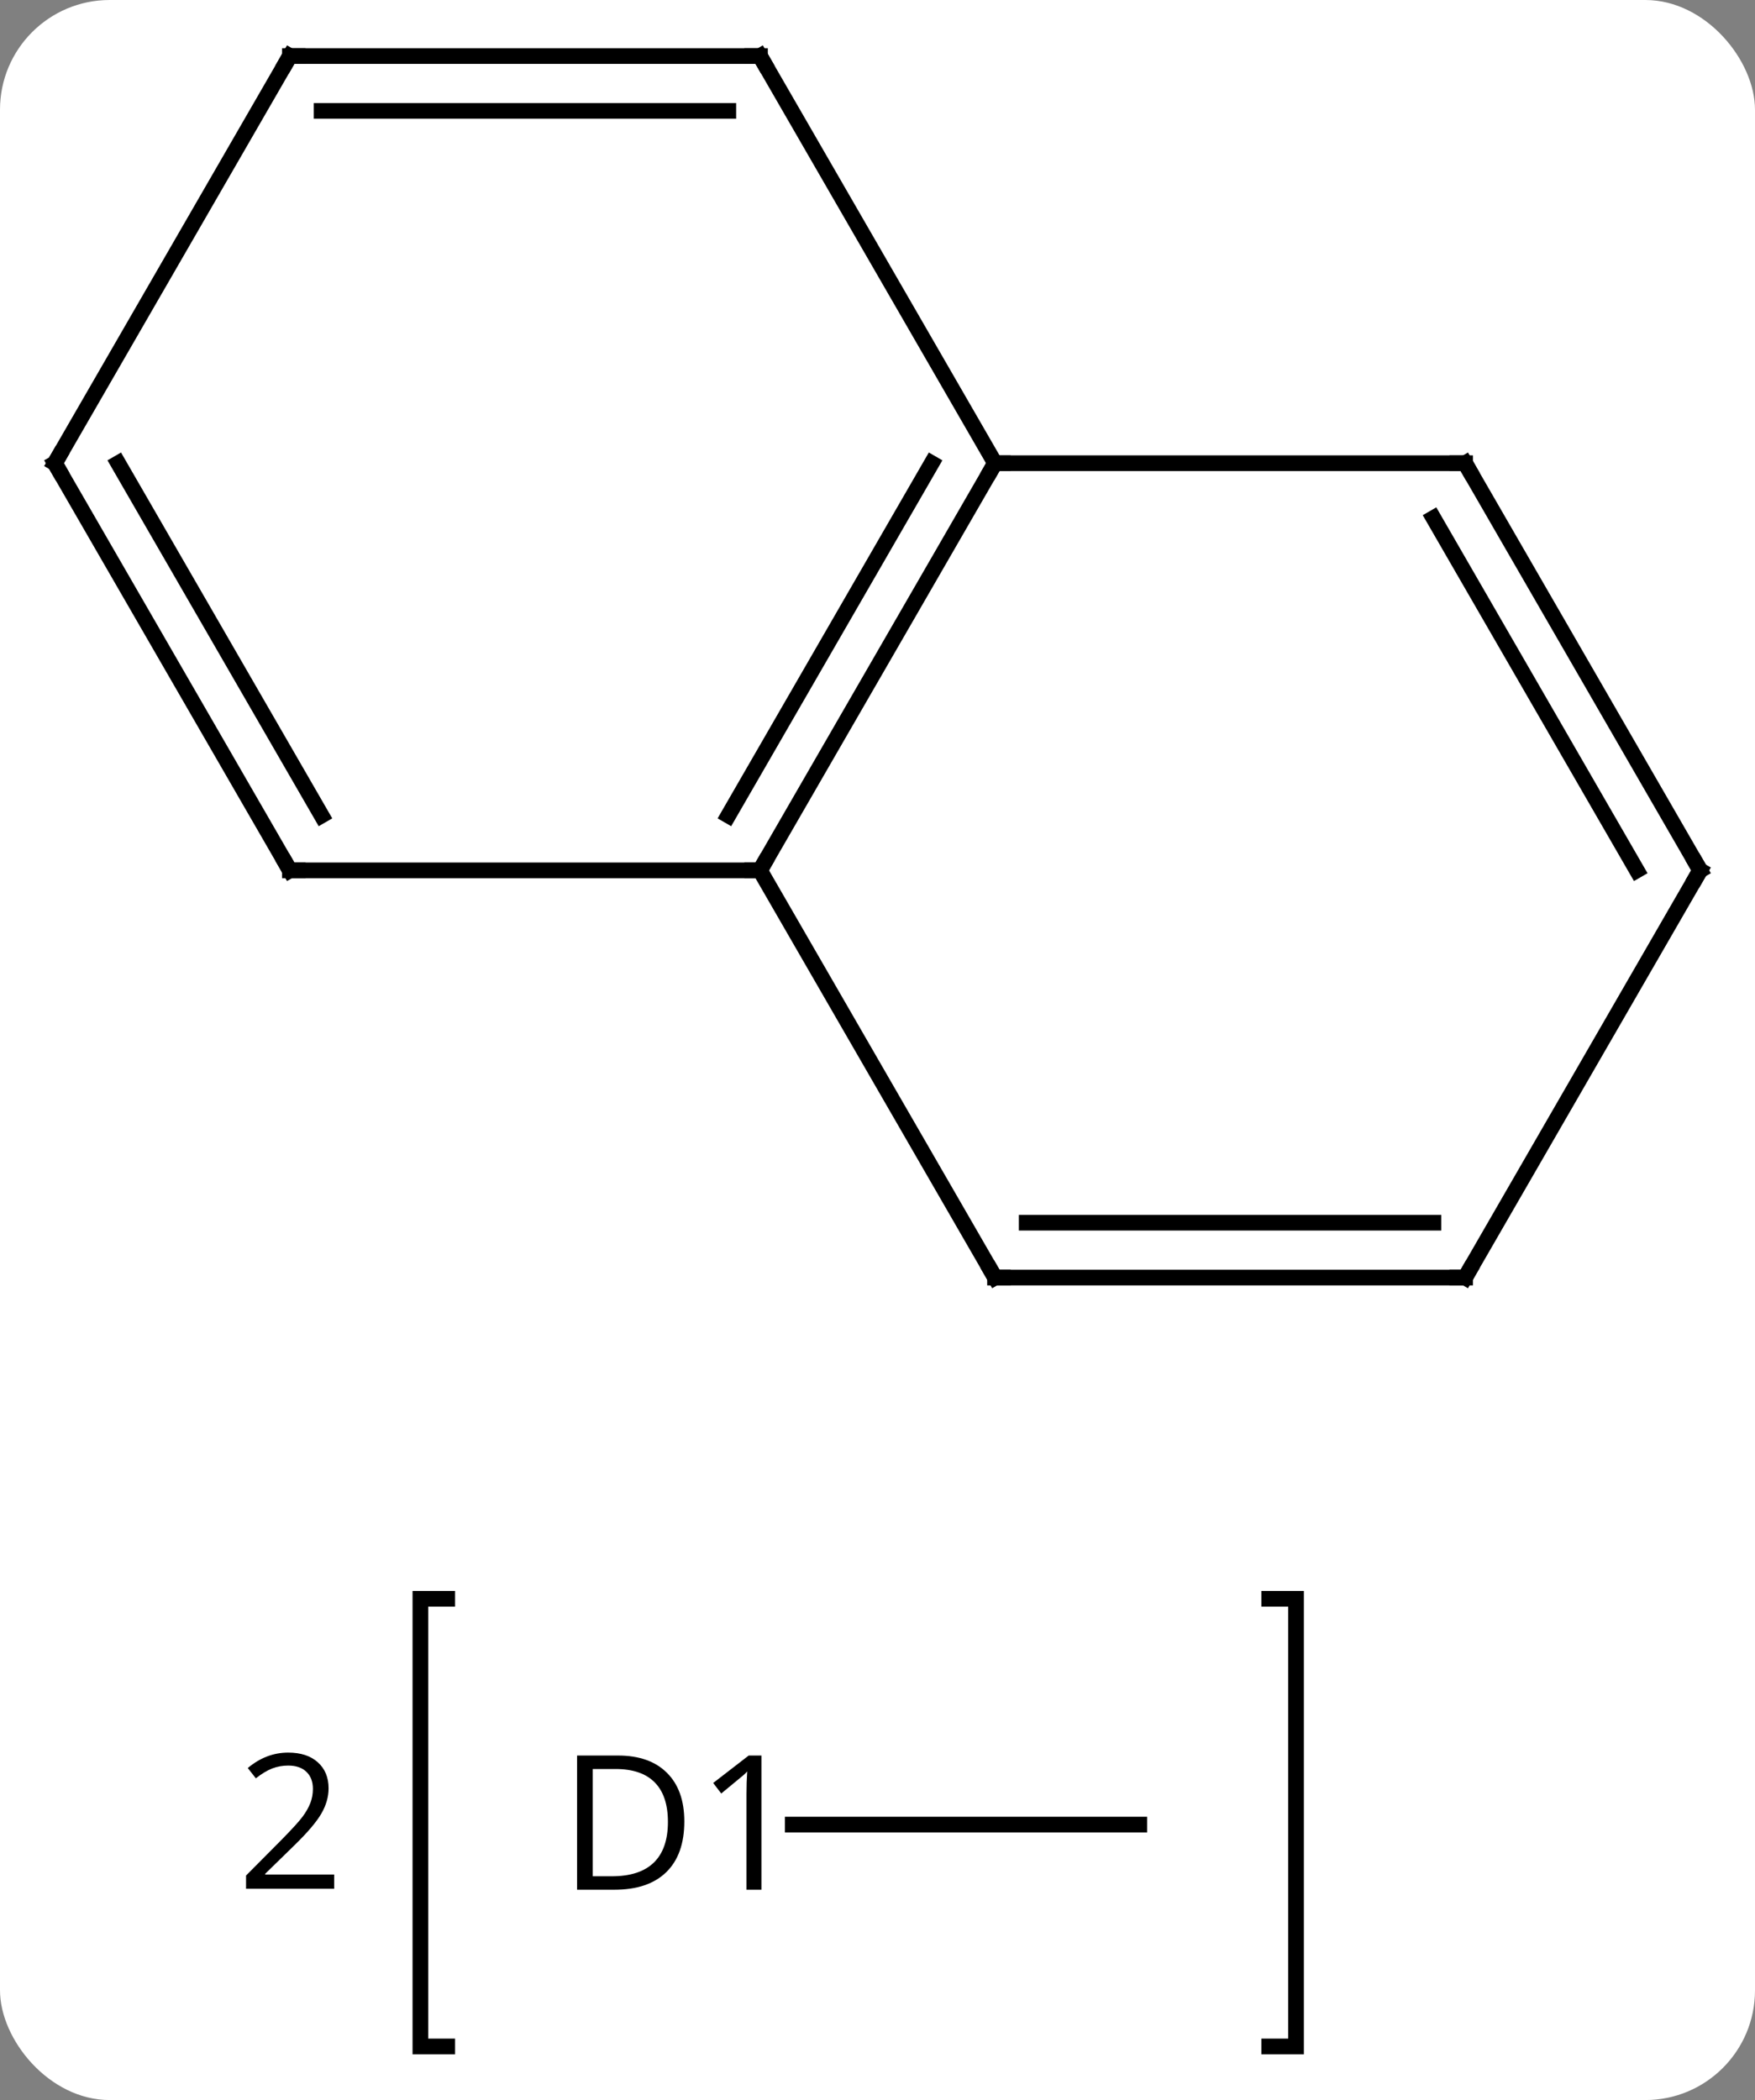 <svg width="112" viewBox="0 0 112 134" style="fill-opacity:1; color-rendering:auto; color-interpolation:auto; text-rendering:auto; stroke:black; stroke-linecap:square; stroke-miterlimit:10; shape-rendering:auto; stroke-opacity:1; fill:black; stroke-dasharray:none; font-weight:normal; stroke-width:1; font-family:'Open Sans'; font-style:normal; stroke-linejoin:miter; font-size:12; stroke-dashoffset:0; image-rendering:auto;" height="134" class="cas-substance-image" xmlns:xlink="http://www.w3.org/1999/xlink" xmlns="http://www.w3.org/2000/svg"><rect x="0" y="0" width="112" height="134" fill="#808080" stroke="none"/><svg class="cas-substance-single-component"><rect y="0" x="0" width="112" stroke="none" ry="7" rx="7" height="134" fill="white" class="cas-substance-group"/><svg y="0" x="0" width="112" viewBox="0 0 112 134" style="fill:black;" height="134" class="cas-substance-single-component-image"><svg><g><g transform="translate(56,60)" style="text-rendering:geometricPrecision; color-rendering:optimizeQuality; color-interpolation:linearRGB; stroke-linecap:butt; image-rendering:optimizeQuality;"><path style="fill:none;" d="M-27.458 42.018 L-29.172 42.018 L-29.172 70.58 L-27.458 70.58"/><path style="fill:none;" d="M24.996 42.018 L26.71 42.018 L26.71 70.58 L24.996 70.58"/><path style="stroke:none;" d="M-34.672 60.518 L-40.297 60.518 L-40.297 59.674 L-38.047 57.408 Q-37.016 56.361 -36.688 55.916 Q-36.359 55.471 -36.195 55.049 Q-36.031 54.627 -36.031 54.143 Q-36.031 53.455 -36.445 53.057 Q-36.859 52.658 -37.609 52.658 Q-38.141 52.658 -38.617 52.838 Q-39.094 53.018 -39.672 53.471 L-40.188 52.815 Q-39.016 51.83 -37.609 51.83 Q-36.406 51.83 -35.719 52.447 Q-35.031 53.065 -35.031 54.111 Q-35.031 54.924 -35.492 55.721 Q-35.953 56.518 -37.203 57.736 L-39.078 59.565 L-39.078 59.611 L-34.672 59.611 L-34.672 60.518 Z"/><line y2="56.424" y1="56.424" x2="16.71" x1="-5.408" style="fill:none;"/><line y2="-30.444" y1="-4.464" x2="7.5" x1="-7.5" style="fill:none;"/><line y2="-30.444" y1="-7.964" x2="3.458" x1="-9.521" style="fill:none;"/><line y2="-4.464" y1="-4.464" x2="-37.5" x1="-7.5" style="fill:none;"/><line y2="21.519" y1="-4.464" x2="7.5" x1="-7.5" style="fill:none;"/><line y2="-30.444" y1="-30.444" x2="37.5" x1="7.5" style="fill:none;"/><line y2="-56.424" y1="-30.444" x2="-7.5" x1="7.5" style="fill:none;"/><line y2="-30.444" y1="-4.464" x2="-52.5" x1="-37.5" style="fill:none;"/><line y2="-30.444" y1="-7.964" x2="-48.459" x1="-35.479" style="fill:none;"/><line y2="21.519" y1="21.519" x2="37.5" x1="7.5" style="fill:none;"/><line y2="18.019" y1="18.019" x2="35.479" x1="9.521" style="fill:none;"/><line y2="-4.464" y1="-30.444" x2="52.5" x1="37.5" style="fill:none;"/><line y2="-4.464" y1="-26.944" x2="48.459" x1="35.479" style="fill:none;"/><line y2="-56.424" y1="-56.424" x2="-37.5" x1="-7.5" style="fill:none;"/><line y2="-52.924" y1="-52.924" x2="-35.479" x1="-9.521" style="fill:none;"/><line y2="-56.424" y1="-30.444" x2="-37.5" x1="-52.5" style="fill:none;"/><line y2="-4.464" y1="21.519" x2="52.5" x1="37.5" style="fill:none;"/><path style="stroke:none;" d="M-12.328 56.221 Q-12.328 58.33 -13.476 59.455 Q-14.625 60.58 -16.797 60.58 L-19.172 60.58 L-19.172 52.018 L-16.547 52.018 Q-14.547 52.018 -13.438 53.119 Q-12.328 54.221 -12.328 56.221 ZM-13.375 56.252 Q-13.375 54.58 -14.219 53.729 Q-15.062 52.877 -16.719 52.877 L-18.172 52.877 L-18.172 59.721 L-16.953 59.721 Q-15.172 59.721 -14.273 58.846 Q-13.375 57.971 -13.375 56.252 ZM-7.408 60.58 L-8.361 60.58 L-8.361 54.471 Q-8.361 53.705 -8.314 53.033 Q-8.424 53.158 -8.58 53.291 Q-8.736 53.424 -9.971 54.44 L-10.486 53.768 L-8.221 52.018 L-7.408 52.018 L-7.408 60.58 Z"/><path style="fill:none; stroke-miterlimit:5;" d="M-7.25 -4.897 L-7.5 -4.464 L-8 -4.464"/><path style="fill:none; stroke-miterlimit:5;" d="M7.25 -30.011 L7.5 -30.444 L8 -30.444"/><path style="fill:none; stroke-miterlimit:5;" d="M-37 -4.464 L-37.5 -4.464 L-37.75 -4.897"/><path style="fill:none; stroke-miterlimit:5;" d="M7.25 21.086 L7.5 21.519 L8 21.519"/><path style="fill:none; stroke-miterlimit:5;" d="M37 -30.444 L37.5 -30.444 L37.75 -30.011"/><path style="fill:none; stroke-miterlimit:5;" d="M-7.25 -55.991 L-7.5 -56.424 L-8 -56.424"/><path style="fill:none; stroke-miterlimit:5;" d="M-52.25 -30.011 L-52.5 -30.444 L-52.25 -30.877"/><path style="fill:none; stroke-miterlimit:5;" d="M37 21.519 L37.5 21.519 L37.75 21.086"/><path style="fill:none; stroke-miterlimit:5;" d="M52.25 -4.897 L52.5 -4.464 L52.25 -4.031"/><path style="fill:none; stroke-miterlimit:5;" d="M-37 -56.424 L-37.5 -56.424 L-37.75 -55.991"/></g></g></svg></svg></svg></svg>